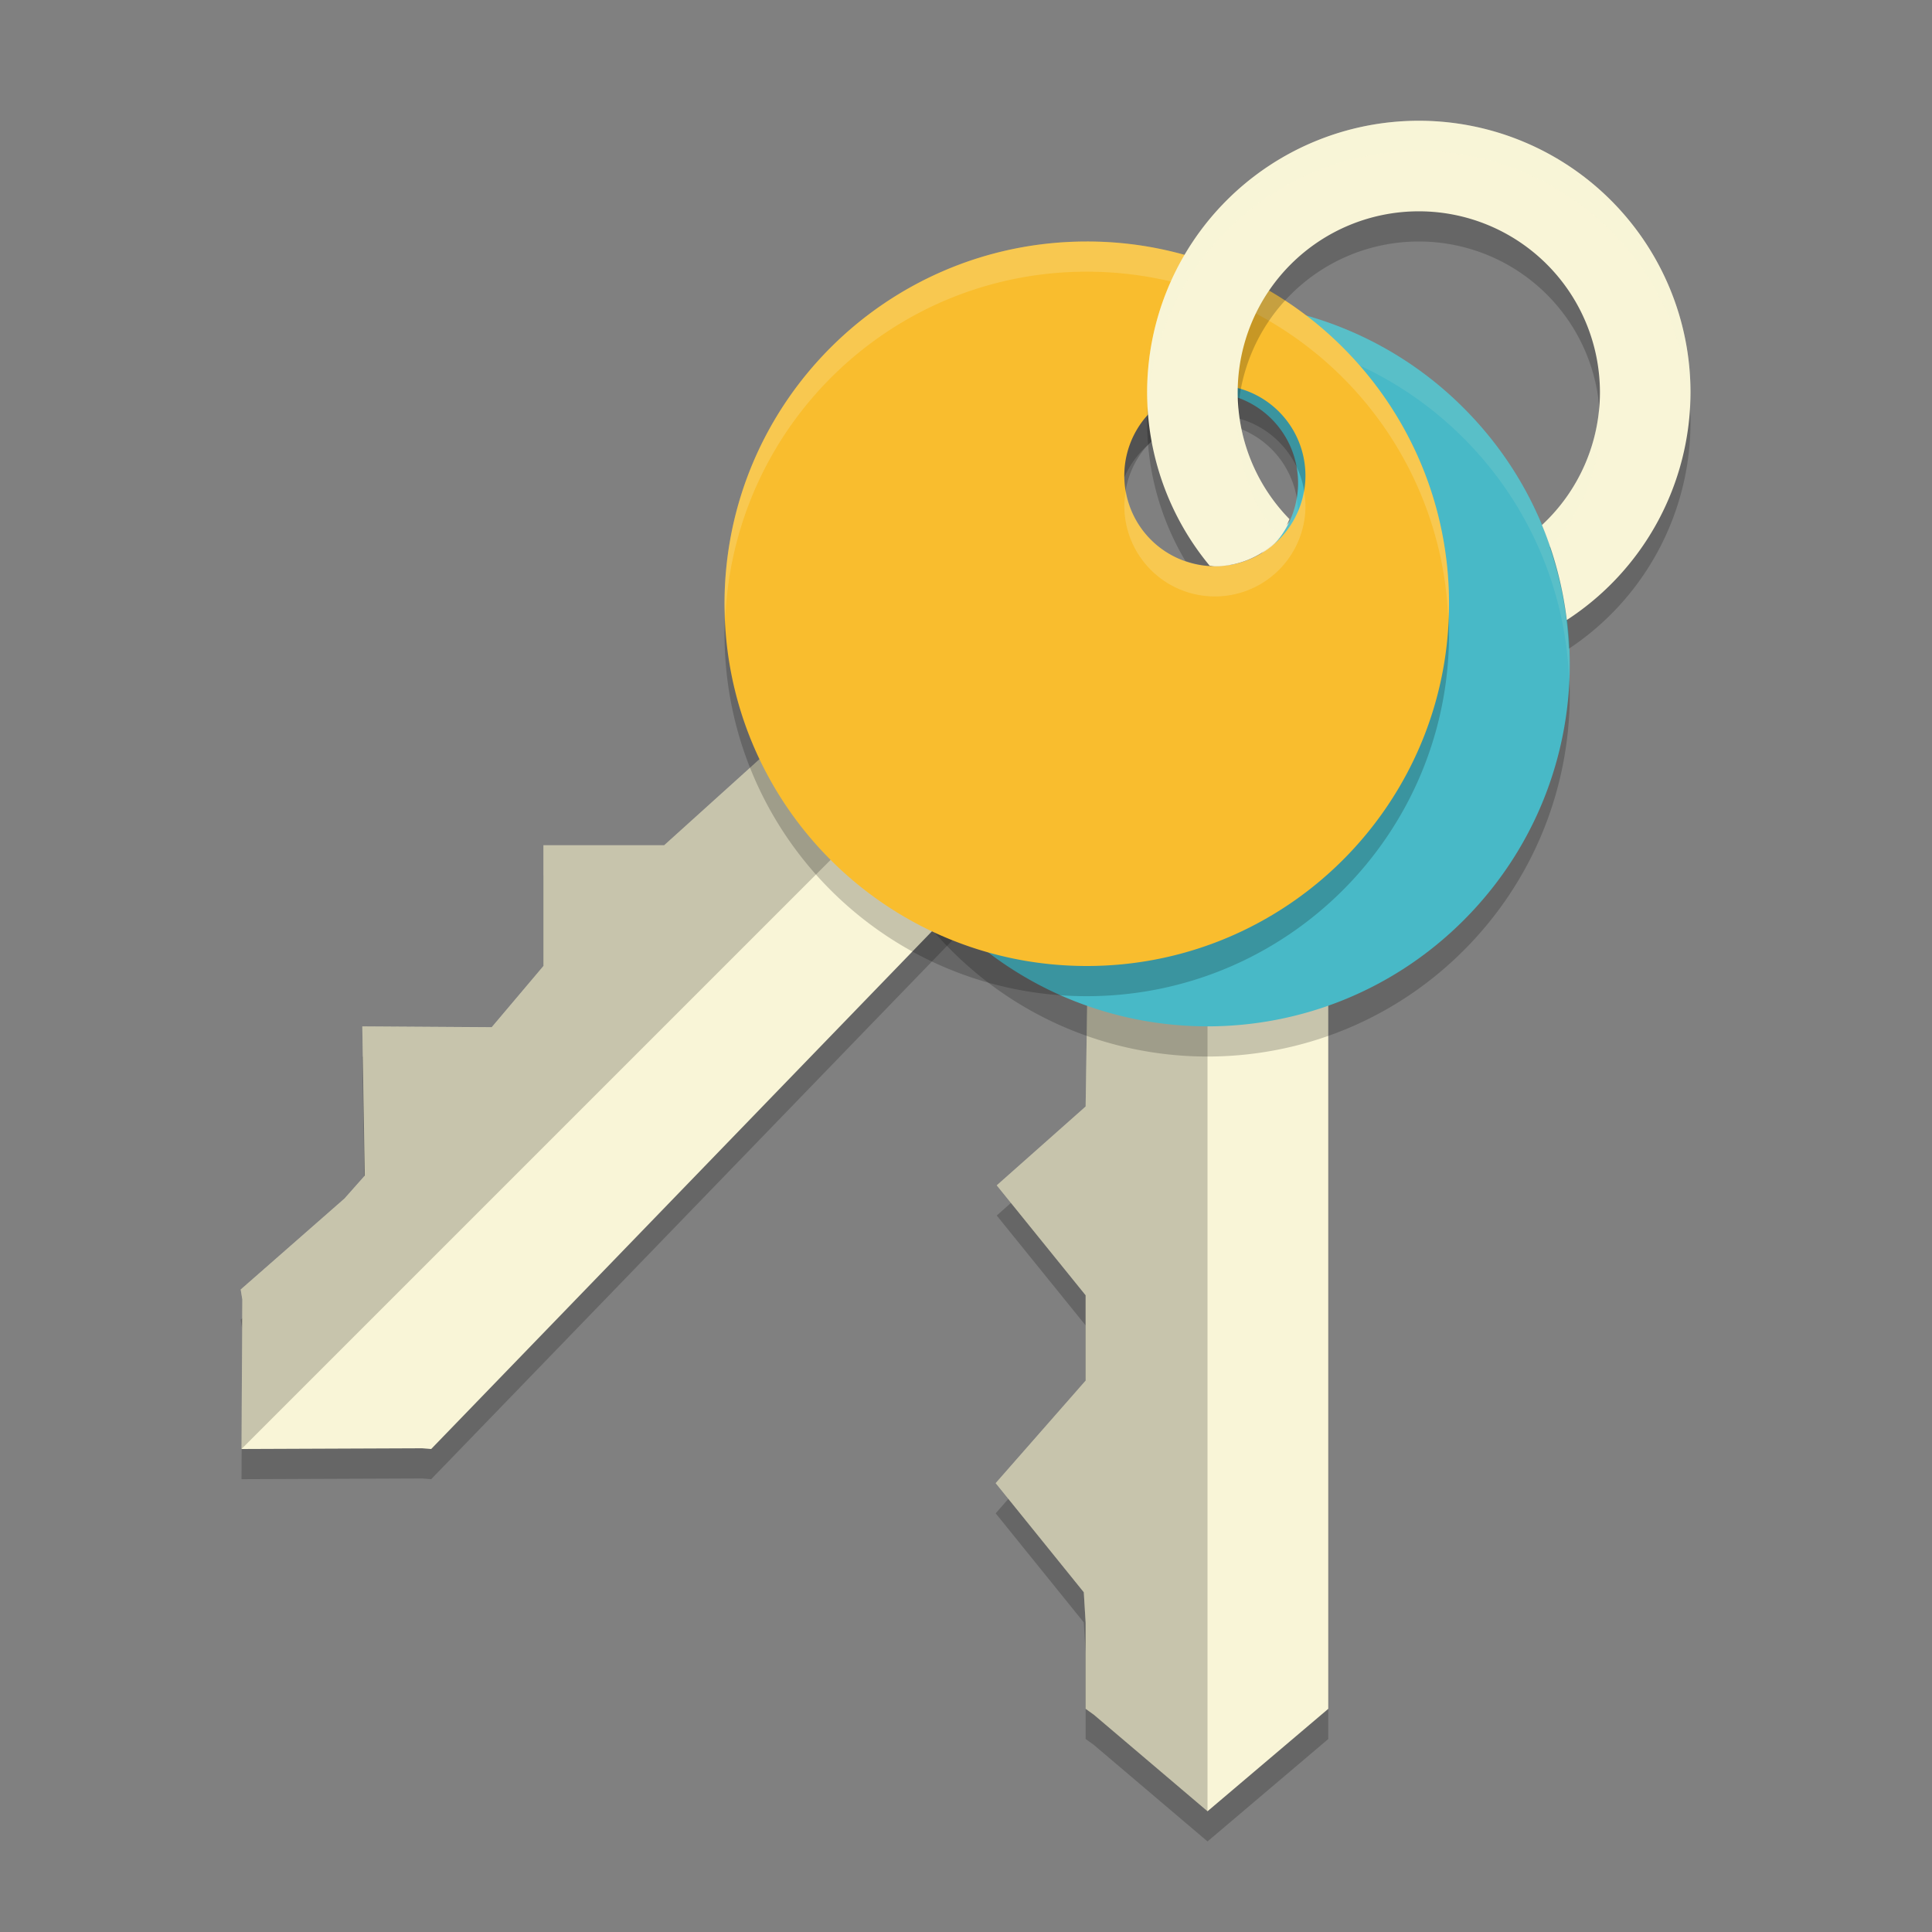 <svg xmlns="http://www.w3.org/2000/svg" width="64" height="64" version="1">
    <rect width="100%" height="100%" fill="#808080" stroke="none"/>
    <path d="M46.103 16.452c3.827 3.827 5.227 10.032 1.4 13.86a9.668 9.668 0 0 1-3.502 2.252v25.043l-.23.195L40.001 61l-3.766-3.198-.272-.195v-2.85l-.061-1.012-2.919-3.614 2.98-3.397v-2.827l-2.945-3.641 2.945-2.612.076-5.09c-1.327-.487-2.793-1.255-3.795-2.252-3.827-3.828-3.827-10.033 0-13.86 1.813-1.812.534 7.25 3.097 7.223l2.312-.95c2.56.027 6.638-8.08 8.45-6.273zm-6.472 8.583c-1.64-1.64-1.298-5.33-2.938-3.69-1.64 1.64-2.13-.593-.49 1.047a4.2 4.2 0 0 0 5.94 0c1.64-1.64-.872 4.284-2.512 2.643z" opacity=".2"/>
    <path d="M44.871 20.786c0 5.412-3.397 10.79-8.81 10.79a9.668 9.668 0 0 1-4.069-.884L14.284 49l-.3-.024L8 49l.027-4.953-.054-.33 3.44-3.015.673-.76L12.001 35l4.288.028L18.001 33v-4h4l4.361-3.937c-.594-1.283-1.087-2.863-1.09-4.277 0-5.412 4.387-9.8 9.8-9.8 2.563 0-4.75 5.504-2.918 7.297l2.306.964c1.791 1.828 10.408-1.02 10.411 1.539zm-10.646 1.492c0-2.32 2.852-4.686.533-4.686-2.32 0-1.087-1.926-1.087.394a4.2 4.2 0 0 0 4.2 4.2c2.32 0-3.646 2.412-3.646.092z" opacity=".2"/>
    <path d="M46.103 15.452c3.827 3.827 5.227 10.032 1.4 13.86a9.668 9.668 0 0 1-3.502 2.252v25.043l-.23.195L40.001 60l-3.766-3.198-.272-.195v-2.85l-.061-1.012-2.919-3.614 2.98-3.397v-2.827l-2.945-3.641 2.945-2.612.076-5.09c-1.327-.487-2.793-1.255-3.795-2.252-3.827-3.828-3.827-10.033 0-13.86 1.813-1.812.534 7.25 3.097 7.223l2.312-.95c2.56.027 6.638-8.08 8.45-6.273zm-6.472 8.583c-1.64-1.64-1.298-5.33-2.938-3.69-1.64 1.64-2.13-.593-.49 1.047a4.2 4.2 0 0 0 5.94 0c1.64-1.64-.872 4.284-2.512 2.643z" fill="#F9F5D7"/>
    <path d="M32 29v.043c.083.089.158.183.244.27 1.003.997 2.468 1.765 3.795 2.251l-.076 5.09-2.945 2.612 2.945 3.64v2.828l-2.979 3.397 2.918 3.613.06 1.014v2.85l.272.195L40 60V29h-8z" opacity=".2"/>
    <path d="M40 11a11.96 11.96 0 0 0-8.484 3.516c-4.686 4.686-4.686 12.282 0 16.968 4.687 4.687 12.283 4.687 16.97 0 4.686-4.686 4.686-12.282 0-16.968A11.96 11.96 0 0 0 40 11zm0 3a3 3 0 1 1 .001 6 3 3 0 0 1 0-6z" opacity=".2"/>
    <path d="M40 10a11.96 11.96 0 0 0-8.484 3.516c-4.686 4.686-4.686 12.282 0 16.968 4.687 4.687 12.283 4.687 16.97 0 4.686-4.686 4.686-12.282 0-16.968A11.96 11.96 0 0 0 40 10zm0 3a3 3 0 1 1 .001 6 3 3 0 0 1 0-6z" fill="#48B9C7"/>
    <path d="M40 10a11.96 11.96 0 0 0-8.484 3.516c-2.471 2.47-3.625 5.749-3.49 8.984a11.942 11.942 0 0 1 3.49-7.984A11.96 11.96 0 0 1 40 11a11.96 11.96 0 0 1 8.484 3.516 11.944 11.944 0 0 1 3.493 7.984c.134-3.235-1.022-6.514-3.493-8.984A11.96 11.96 0 0 0 40 10zm-2.951 6.5a2.99 2.99 0 0 0 .83 2.621 3 3 0 0 0 4.242 0 2.99 2.99 0 0 0 .832-2.621 2.981 2.981 0 0 1-.832 1.621 3 3 0 0 1-4.242 0 2.978 2.978 0 0 1-.83-1.621z" opacity=".1" fill="#F9F5D7"/>
    <path d="M44.871 19.786c0 5.412-3.397 10.79-8.81 10.79a9.668 9.668 0 0 1-4.069-.884L14.284 48l-.3-.024L8 48l.027-4.953-.054-.33 3.44-3.015.673-.76L12.001 34l4.288.028L18.001 32v-4h4l4.361-3.937c-.594-1.283-1.087-2.863-1.09-4.277 0-5.412 4.387-9.8 9.8-9.8 2.563 0-4.75 5.504-2.918 7.297l2.306.964c1.791 1.828 10.408-1.02 10.411 1.539zm-10.646 1.492c0-2.32 2.852-4.686.533-4.686-2.32 0-1.087-1.926-1.087.394a4.2 4.2 0 0 0 4.2 4.2c2.32 0-3.646 2.412-3.646.092z" fill="#F9F5D7"/>
    <path d="M31.646 12.434l-6.32 6.32a9.904 9.904 0 0 0-.055 1.031c.004 1.414.498 2.995 1.092 4.277L22 28h-4v4l-1.71 2.03L12 34l.088 4.941-.674.762-3.44 3.014.053.33L8 48l29.107-29.107c-.79-.008-1.49-.08-2.011-.278-.164.323-.326.635-.477.998a4.162 4.162 0 0 1-.82-1.644l-1.645-.686c-.734-.72.009-2.033.989-3.351l-1.497-1.498zm2.153 5.535l.662.277c.157.16.383.274.635.37.586-1.158 1.034-2.024-.338-2.024-.57 0-.921-.12-1.133-.26.027.167.047.377.047.654 0 .34.05.666.127.983zm-.174-1.637c-.144-.884-.548-.364 0 0z" opacity=".2"/>
    <path d="M44.487 12.514A11.962 11.962 0 0 0 36.001 9c-6.629 0-12 5.371-12 12 0 6.628 5.371 12 12 12 6.628 0 12-5.372 12-12 0-3.314-1.342-6.314-3.514-8.486zm-2.122 2.121a3 3 0 1 1-4.242 4.244 3 3 0 0 1 4.242-4.244z" opacity=".2"/>
    <path d="M44.487 11.514A11.962 11.962 0 0 0 36.001 8c-6.629 0-12 5.371-12 12 0 6.628 5.371 12 12 12 6.628 0 12-5.372 12-12 0-3.314-1.342-6.314-3.514-8.486zm-2.122 2.121a3 3 0 1 1-4.242 4.244 3 3 0 0 1 4.242-4.244z" fill="#F9BD2E"/>
    <path d="M36 8c-6.628 0-12 5.371-12 12 0 .169.018.333.025.5C24.29 14.105 29.54 9 36 9c3.314 0 6.314 1.342 8.486 3.514a11.956 11.956 0 0 1 3.489 7.986c.007-.167.025-.331.025-.5 0-3.314-1.342-6.314-3.514-8.486A11.962 11.962 0 0 0 36 8zm1.295 8.258c-.028.163-.05.329-.05.5a3 3 0 1 0 6 0c0-.171-.024-.337-.052-.5a2.994 2.994 0 0 1-2.949 2.5 2.995 2.995 0 0 1-2.95-2.5z" opacity=".2" fill="#F9F5D7"/>
    <path d="M47 5a9 9 0 0 0-9 9 9 9 0 0 0 1.268 4.582c.307.106.632.176.976.176.763 0 1.451-.293 1.98-.762.055-.06.095-.128.143-.191A6 6 0 0 1 41 14a6 6 0 0 1 6-6 6 6 0 0 1 6 6 6 6 0 0 1-1.662 4.129c.373 1.09.583 2.222.633 3.361A9 9 0 0 0 56 14a9 9 0 0 0-9-9z" opacity=".2"/>
    <path d="M47 4a9 9 0 0 0-9 9 9 9 0 0 0 2.07 5.738c.059.004.113.02.172.02.765 0 1.455-.295 1.985-.766a2.75 2.75 0 0 0 .486-.797A6 6 0 0 1 41 13a6 6 0 0 1 6-6 6 6 0 0 1 6 6 6 6 0 0 1-1.92 4.393c.42 1.013.691 2.072.822 3.146A9 9 0 0 0 56 13a9 9 0 0 0-9-9z" fill="#F9F5D7"/>
    <path d="M47 4a9 9 0 0 0-9 9 9 9 0 0 0 .021.424A9 9 0 0 1 47 5a9 9 0 0 1 8.975 8.508A9 9 0 0 0 56 13a9 9 0 0 0-9-9zm5.975 9.492a6 6 0 0 1-1.895 3.9c.099.24.187.48.27.723A6 6 0 0 0 53 14a6 6 0 0 0-.025-.508zm-11.952.01A6 6 0 0 0 41 14a6 6 0 0 0 1.365 3.805c.141-.193.26-.396.348-.61a6 6 0 0 1-1.69-3.693z" opacity=".2" fill="#F9F5D7"/>
</svg>
